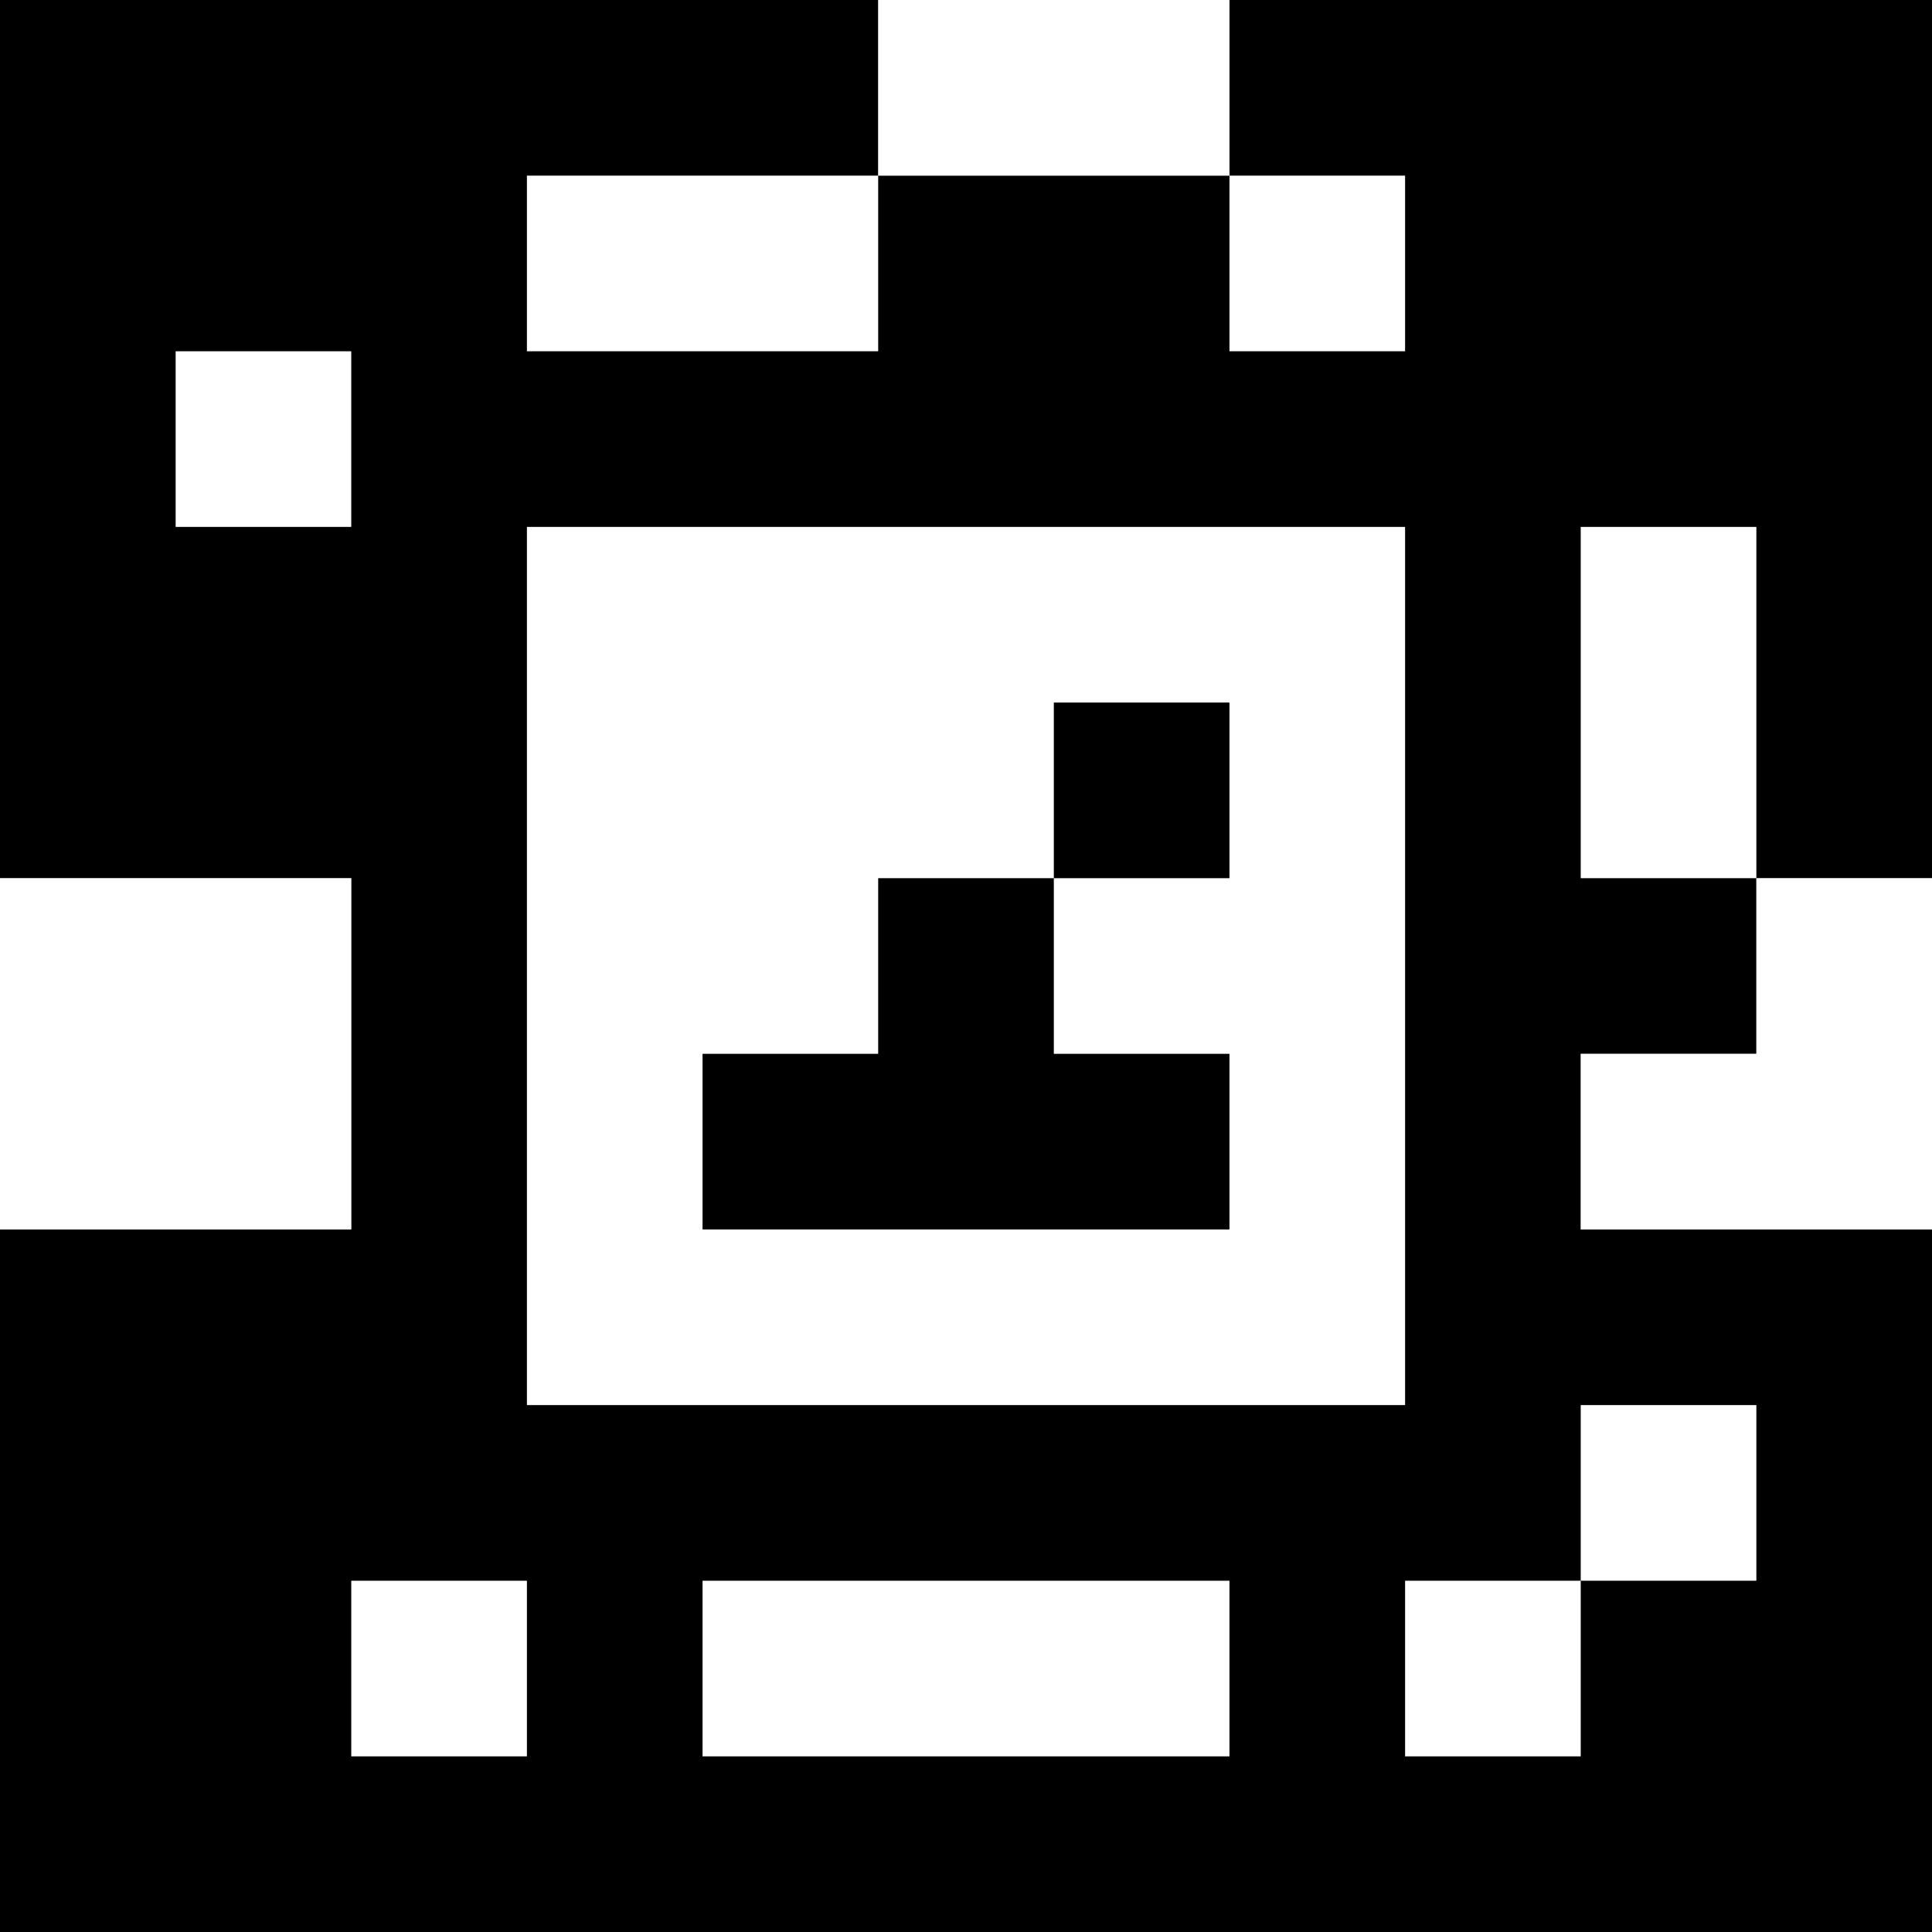 <?xml version="1.0" standalone="yes"?>
<svg xmlns="http://www.w3.org/2000/svg" width="110" height="110">
<rect width="100%" height="100%" fill="#808080" stroke="none"/>
<path style="fill:#000000; stroke:none;" d="M0 0L0 50L20 50L20 70L0 70L0 110L110 110L110 70L90 70L90 60L100 60L100 50L110 50L110 0L70 0L70 10L50 10L50 0L0 0z"/>
<path style="fill:#ffffff; stroke:none;" d="M50 0L50 10L70 10L70 0L50 0M30 10L30 20L50 20L50 10L30 10M70 10L70 20L80 20L80 10L70 10M10 20L10 30L20 30L20 20L10 20M30 30L30 80L80 80L80 30L30 30M90 30L90 50L100 50L100 30L90 30z"/>
<path style="fill:#000000; stroke:none;" d="M60 40L60 50L50 50L50 60L40 60L40 70L70 70L70 60L60 60L60 50L70 50L70 40L60 40z"/>
<path style="fill:#ffffff; stroke:none;" d="M0 50L0 70L20 70L20 50L0 50M100 50L100 60L90 60L90 70L110 70L110 50L100 50M90 80L90 90L80 90L80 100L90 100L90 90L100 90L100 80L90 80M20 90L20 100L30 100L30 90L20 90M40 90L40 100L70 100L70 90L40 90z"/>
</svg>
